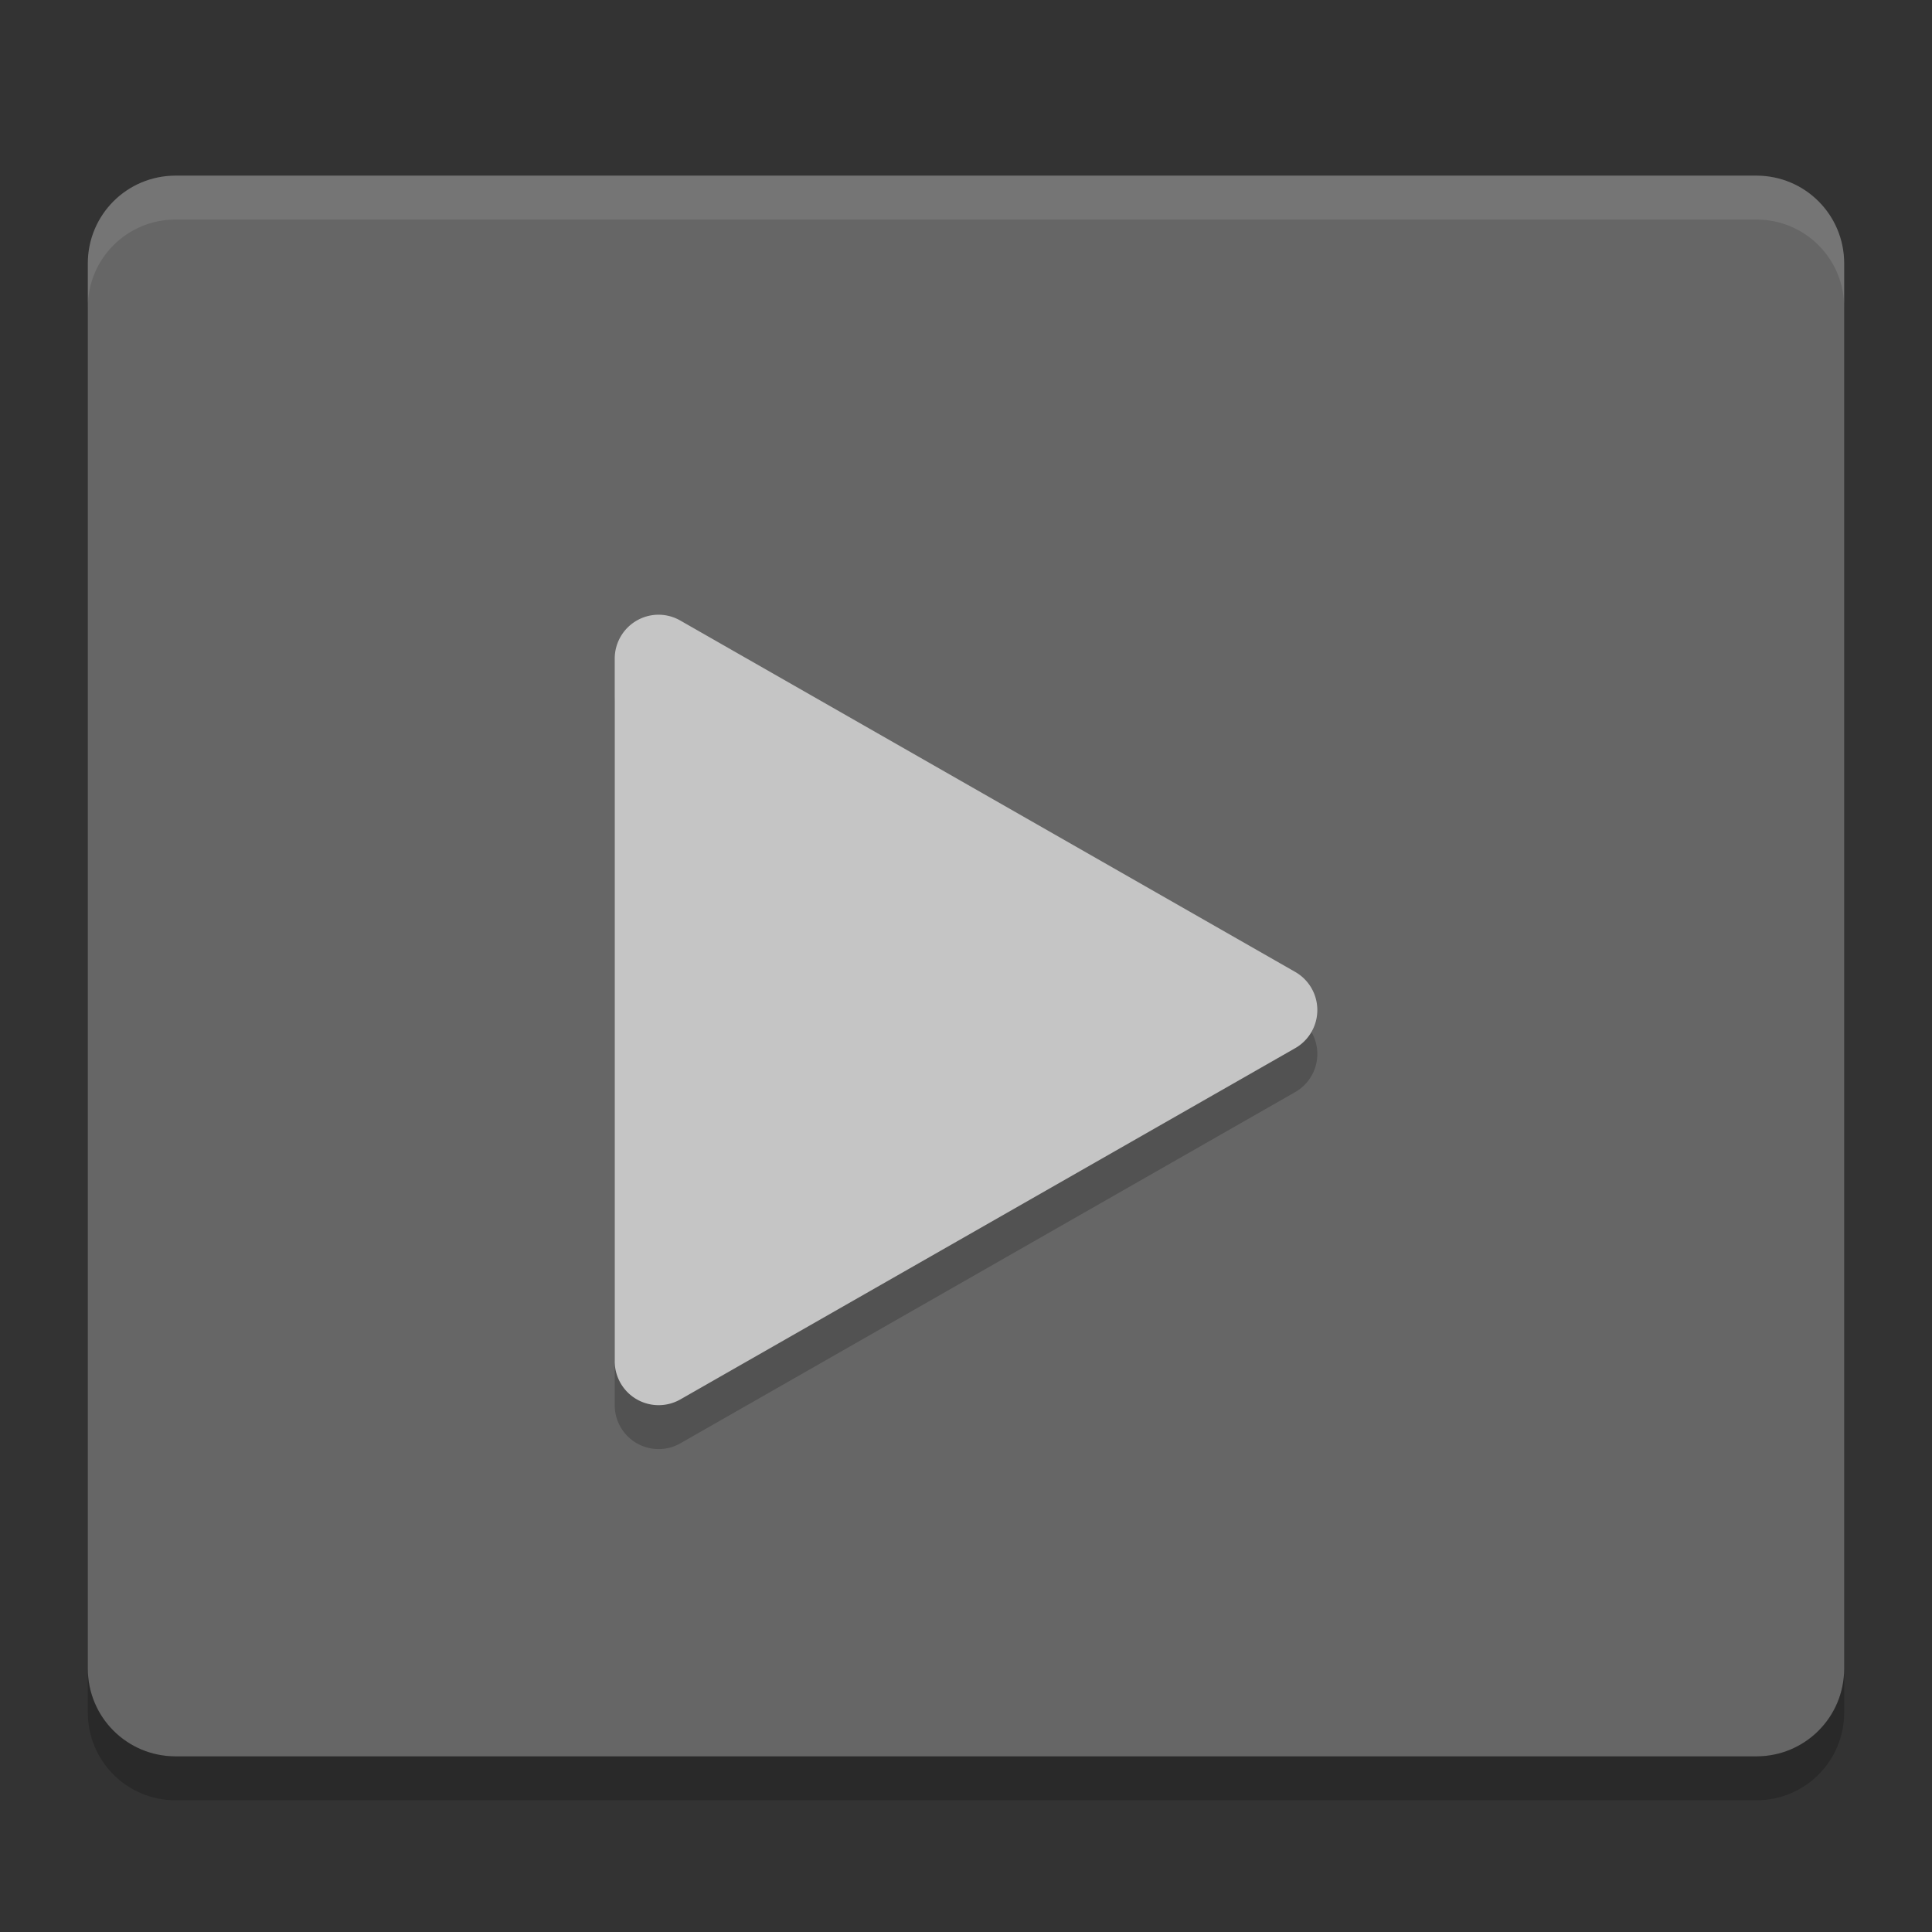 <svg xmlns="http://www.w3.org/2000/svg" width="22" height="22" version="1">
 <rect width="100%" height="100%" fill="#333333" stroke="none"/>
 <path style="fill:#666666" d="M 21,19 21,3 C 21,2.446 20.554,2 20,2 L 2,2 C 1.446,2 1,2.446 1,3 l 0,16 c 0,0.554 0.446,1 1,1 l 18,0 c 0.554,0 1,-0.446 1,-1 z"/>
 <path style="opacity:0.2" d="M 7.51,7.5 A 0.5,0.5 0 0 0 7,8 l 0,8 a 0.5,0.5 0 0 0 0.748,0.435 l 7,-3.999 a 0.5,0.5 0 0 0 0,-0.869 l -7,-4.001 A 0.5,0.5 0 0 0 7.51,7.499 Z"/>
 <path style="fill:#c5c5c5" d="M 7.51,7 A 0.5,0.5 0 0 0 7,7.5 l 0,8 a 0.5,0.5 0 0 0 0.748,0.435 l 7,-3.999 a 0.5,0.5 0 0 0 0,-0.869 l -7,-4 a 0.5,0.5 0 0 0 -0.238,-0.067 z"/>
 <path style="opacity:0.2" d="m 1,19 0,0.5 c 0,0.554 0.446,1 1,1 l 18,0 c 0.554,0 1,-0.446 1,-1 L 21,19 c 0,0.554 -0.446,1 -1,1 L 2,20 C 1.446,20 1,19.554 1,19 Z"/>
 <path style="opacity:0.1;fill:#ffffff" d="M 2,2 C 1.446,2 1,2.446 1,3 l 0,0.5 c 0,-0.554 0.446,-1 1,-1 l 18,0 c 0.554,0 1,0.446 1,1 L 21,3 C 21,2.446 20.554,2 20,2 L 2,2 Z"/>
</svg>
